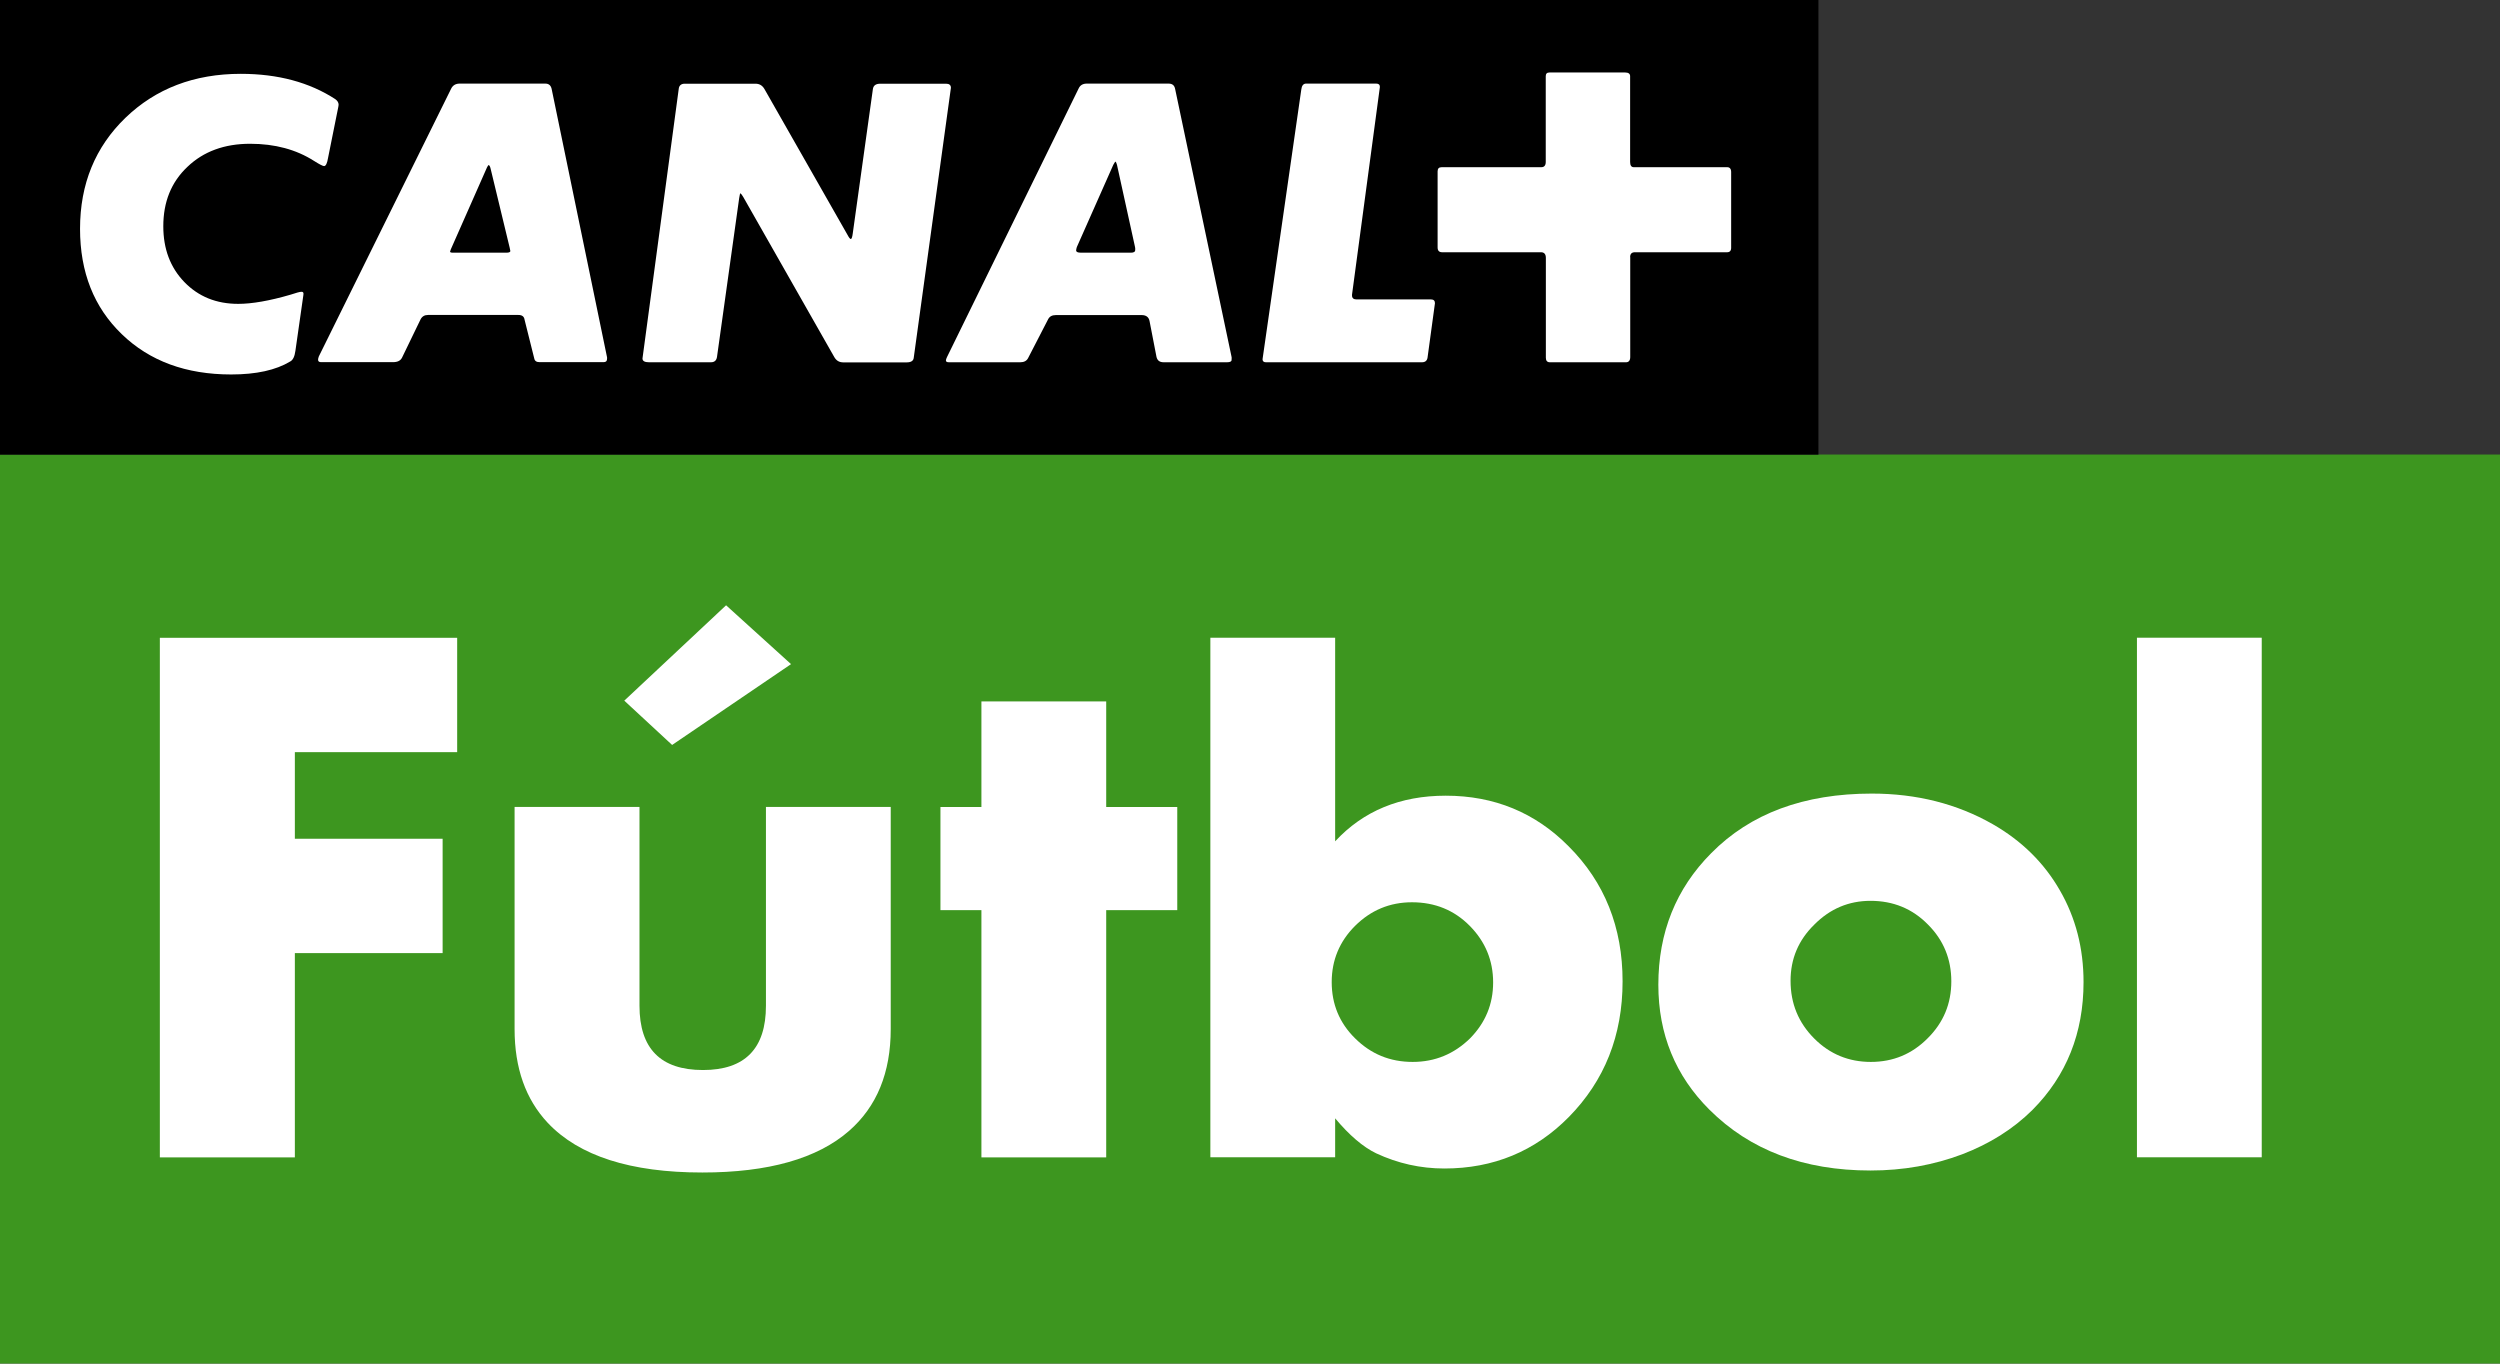 <?xml version="1.0" encoding="UTF-8" standalone="no"?>
<!-- Created with Inkscape (http://www.inkscape.org/) -->

<svg
   xmlns:dc="http://purl.org/dc/elements/1.1/"
   xmlns:cc="http://creativecommons.org/ns#"
   xmlns:rdf="http://www.w3.org/1999/02/22-rdf-syntax-ns#"
   xmlns:svg="http://www.w3.org/2000/svg"
   xmlns="http://www.w3.org/2000/svg"
   version="1.1"
   width="600"
   height="327.256"
   id="svg2">
  <rect width="100%" height="100%" fill="#333333" stroke="none"/>
  <defs
     id="defs20" />
  <g
     transform="matrix(1.091,0,0,1.091,-1.0928017e-4,-0.017)"
     id="g7508">
    <rect
       width="550"
       height="199.998"
       x="0"
       y="100.002"
       id="rect7753"
       style="fill:#3d961f;fill-opacity:1" />
    <rect
       width="400.02"
       height="100.011"
       x="0"
       y="0.015"
       id="rect7755" />
    <path
       d="m 74.221,24.536 c 0.171,-0.83 0.269,-1.319 0.269,-1.465 0,-0.513 -0.269,-0.904 -0.733,-1.246 -5.666,-3.688 -12.602,-5.568 -20.784,-5.568 -10.258,0 -18.708,3.248 -25.375,9.671 -6.643,6.423 -9.989,14.556 -9.989,24.423 0,9.549 3.053,17.267 9.183,23.177 6.13,5.935 14.165,8.865 24.056,8.865 5.52,0 9.842,-0.952 12.993,-2.857 0.611,-0.317 0.977,-1.099 1.148,-2.369 0,0 1.685,-11.845 1.758,-12.309 0.122,-0.928 -0.391,-0.806 -2.809,-0.024 -4.665,1.368 -8.548,2.027 -11.528,2.027 -4.811,0 -8.743,-1.587 -11.869,-4.811 -3.102,-3.224 -4.616,-7.302 -4.616,-12.26 0,-5.349 1.734,-9.696 5.3,-13.066 3.541,-3.395 8.157,-5.08 13.799,-5.08 5.471,0 10.135,1.27 14.043,3.761 1.197,0.757 1.954,1.148 2.222,1.148 0.391,0 0.684,-0.611 0.879,-1.807 l 2.052,-10.209 z"
       id="path7757"
       style="fill:#ffffff" />
    <path
       d="m 121.381,19.725 c -0.147,-0.879 -0.611,-1.319 -1.417,-1.319 h -18.854 c -0.855,0 -1.514,0.366 -1.881,1.148 L 70.142,78.412 c -0.122,0.317 -0.171,0.562 -0.171,0.733 0,0.366 0.22,0.537 0.659,0.537 h 15.826 c 1.001,0 1.636,-0.317 1.978,-0.977 l 4.079,-8.426 c 0.342,-0.659 0.879,-0.977 1.636,-0.977 h 19.905 c 0.782,0 1.246,0.342 1.343,1.05 l 2.125,8.499 c 0.098,0.562 0.488,0.83 1.148,0.83 h 14.141 c 0.488,0 0.733,-0.244 0.733,-0.733 V 78.632 L 121.381,19.725 z m -9.964,35.877 H 99.572 c -0.391,0 -0.562,-0.098 -0.562,-0.244 l 0.171,-0.513 7.937,-17.975 c 0.147,-0.317 0.293,-0.513 0.391,-0.562 0.171,0.098 0.318,0.366 0.415,0.806 l 4.201,17.413 c 0.098,0.44 0.147,0.684 0.147,0.733 -0.049,0.22 -0.318,0.342 -0.855,0.342"
       id="path7759"
       style="fill:#ffffff" />
    <path
       d="m 141.335,78.876 c 0,0.562 0.488,0.83 1.417,0.83 h 13.652 c 0.757,0 1.197,-0.391 1.319,-1.148 l 4.885,-34.973 c 0.122,-0.708 0.195,-1.05 0.244,-1.05 0.195,0.122 0.415,0.391 0.659,0.83 l 20.027,35.218 c 0.44,0.757 1.075,1.148 1.954,1.148 h 13.97 c 0.904,0 1.465,-0.317 1.539,-0.977 l 8.182,-59.421 c 0,-0.611 -0.366,-0.904 -1.075,-0.904 h -14.458 c -0.977,0 -1.539,0.391 -1.636,1.221 l -4.421,31.701 c -0.098,0.83 -0.269,1.246 -0.415,1.246 -0.171,0 -0.415,-0.293 -0.733,-0.904 L 168.151,19.578 c -0.464,-0.782 -1.099,-1.148 -1.978,-1.148 H 150.615 c -0.733,0 -1.197,0.366 -1.294,1.05 l -7.986,59.396 z"
       id="path7761"
       style="fill:#ffffff" />
    <path
       d="M 270.897,78.412 258.515,19.627 c -0.147,-0.83 -0.611,-1.221 -1.465,-1.221 h -17.975 c -0.879,0 -1.465,0.366 -1.783,1.05 l -28.965,59.103 c -0.147,0.317 -0.244,0.586 -0.244,0.733 0,0.293 0.22,0.415 0.659,0.415 h 15.704 c 0.806,0 1.392,-0.293 1.71,-0.904 l 4.421,-8.572 c 0.318,-0.611 0.879,-0.904 1.71,-0.904 h 18.854 c 0.977,0 1.563,0.44 1.734,1.294 l 1.539,7.937 c 0.195,0.757 0.684,1.148 1.563,1.148 h 13.97 c 0.635,0 0.977,-0.171 0.977,-0.488 0.049,-0.391 0.024,-0.659 -0.024,-0.806 m -21.175,-23.397 c 0,0.391 -0.318,0.586 -0.904,0.586 h -11.039 c -0.708,0 -1.05,-0.171 -1.05,-0.488 0,-0.171 0.049,-0.415 0.147,-0.733 l 8.011,-18.073 c 0.22,-0.44 0.391,-0.684 0.513,-0.757 0.098,0.122 0.22,0.366 0.318,0.757 l 3.932,17.902 c 0,0.049 0.024,0.195 0.073,0.391 v 0.415 z"
       id="path7763"
       style="fill:#ffffff" />
    <path
       d="m 287.309,18.406 c -0.586,0 -0.952,0.44 -1.05,1.319 l -8.524,59.323 c 0,0.44 0.269,0.659 0.733,0.659 h 34.338 c 0.684,0 1.099,-0.317 1.221,-0.977 l 1.636,-12.016 c 0,-0.537 -0.293,-0.83 -0.83,-0.83 h -16.412 c -0.659,0 -1.001,-0.293 -1.001,-0.879 v -0.171 l 6.13,-45.695 c 0,-0.513 -0.293,-0.733 -0.806,-0.733 h -15.435 z"
       id="path7765"
       style="fill:#ffffff" />
    <path
       d="m 358.599,56.579 c 0,-0.708 0.342,-1.075 1.05,-1.075 h 20.295 c 0.562,0 0.879,-0.317 0.879,-0.977 V 37.871 c 0,-0.733 -0.318,-1.075 -0.879,-1.075 h -20.54 c -0.537,0 -0.806,-0.391 -0.806,-1.148 V 16.769 c 0,-0.537 -0.391,-0.806 -1.075,-0.806 h -16.681 c -0.537,0 -0.806,0.269 -0.806,0.806 v 18.879 c 0,0.757 -0.342,1.148 -0.977,1.148 h -21.907 c -0.611,0 -0.904,0.293 -0.904,0.904 v 16.754 c 0,0.708 0.342,1.05 0.977,1.05 h 21.761 c 0.708,0 1.075,0.415 1.075,1.246 v 21.98 c 0,0.659 0.318,0.977 0.879,0.977 h 16.778 c 0.562,0 0.904,-0.391 0.904,-1.148 V 56.579 z"
       id="path7767"
       style="fill:#ffffff" />
    <polygon
       points="351.358,75.423 351.358,76.453 349.896,76.453 349.896,77.233 351.227,77.233 351.227,78.263 349.896,78.263 349.896,80.103 348.68,80.103 348.68,75.423 "
       transform="matrix(24.423,0,0,24.423,-8480.648,-1701.736)"
       id="polygon7769"
       style="fill:#ffffff" />
    <path
       d="m 174.012,146.112 -26.157,17.78 -10.526,-9.745 22.396,-20.979 14.287,12.944 z m -33.337,31.408 v 43.741 c 0,9.427 4.64,14.141 13.97,14.141 9.232,0 13.848,-4.714 13.848,-14.141 V 177.52 H 195.944 v 48.87 c 0,9.598 -3.053,17.047 -9.159,22.396 -6.985,6.106 -17.78,9.159 -32.287,9.159 -15.802,0 -27.134,-3.639 -33.996,-10.917 -4.86,-5.178 -7.302,-12.04 -7.302,-20.637 v -48.87 h 27.476 z"
       id="path7771"
       style="fill:#ffffff" />
    <polygon
       points="356.08,77.876 355.711,77.876 355.711,76.947 356.08,76.947 356.08,75.996 357.204,75.996 357.204,76.947 357.844,76.947 357.844,77.876 357.204,77.876 357.204,80.103 356.08,80.103 "
       transform="matrix(24.423,0,0,24.423,-8480.648,-1701.736)"
       id="polygon7773"
       style="fill:#ffffff" />
    <path
       d="m 310.609,198.499 c -4.86,0 -9.036,1.734 -12.529,5.202 -3.419,3.419 -5.129,7.547 -5.129,12.358 0,4.86 1.71,8.988 5.129,12.358 3.492,3.468 7.693,5.202 12.675,5.202 4.909,0 9.11,-1.734 12.651,-5.202 3.37,-3.444 5.056,-7.522 5.056,-12.285 0,-4.811 -1.71,-8.963 -5.129,-12.431 -3.419,-3.468 -7.669,-5.202 -12.724,-5.202 M 293.708,140.3 v 44.791 c 6.203,-6.692 14.312,-10.038 24.325,-10.038 10.673,0 19.709,3.712 27.06,11.161 7.889,7.889 11.845,17.78 11.845,29.674 0,11.918 -3.956,21.858 -11.845,29.869 -7.425,7.522 -16.559,11.308 -27.353,11.308 -5.275,0 -10.258,-1.123 -15.02,-3.346 -2.882,-1.392 -5.886,-3.956 -9.012,-7.693 v 8.572 h -27.451 v -114.298 h 27.451 z"
       id="path7775"
       style="fill:#ffffff" />
    <path
       d="m 411.475,198.182 c -4.762,0 -8.89,1.734 -12.358,5.226 -3.492,3.419 -5.226,7.522 -5.226,12.358 0,5.007 1.734,9.232 5.226,12.724 3.419,3.419 7.571,5.129 12.431,5.129 4.909,0 9.061,-1.734 12.504,-5.202 3.468,-3.444 5.202,-7.595 5.202,-12.529 0,-4.885 -1.71,-9.061 -5.129,-12.48 -3.419,-3.492 -7.644,-5.226 -12.651,-5.226 m 0.293,-23.592 c 9.867,0 18.732,2.247 26.572,6.716 6.399,3.663 11.332,8.524 14.8,14.58 3.468,6.008 5.202,12.724 5.202,20.173 0,11.186 -3.737,20.588 -11.234,28.111 -4.25,4.225 -9.452,7.473 -15.46,9.769 -6.277,2.369 -12.993,3.566 -20.173,3.566 -14.702,0 -26.499,-4.469 -35.437,-13.384 -7.473,-7.449 -11.234,-16.607 -11.234,-27.476 0,-11.503 3.883,-21.15 11.625,-28.941 8.621,-8.743 20.417,-13.115 35.34,-13.115"
       id="path7777"
       style="fill:#ffffff" />
    <rect
       width="27.451"
       height="114.298"
       x="470.089"
       y="140.3"
       id="rect7779"
       style="fill:#ffffff" />
  </g>
</svg>
